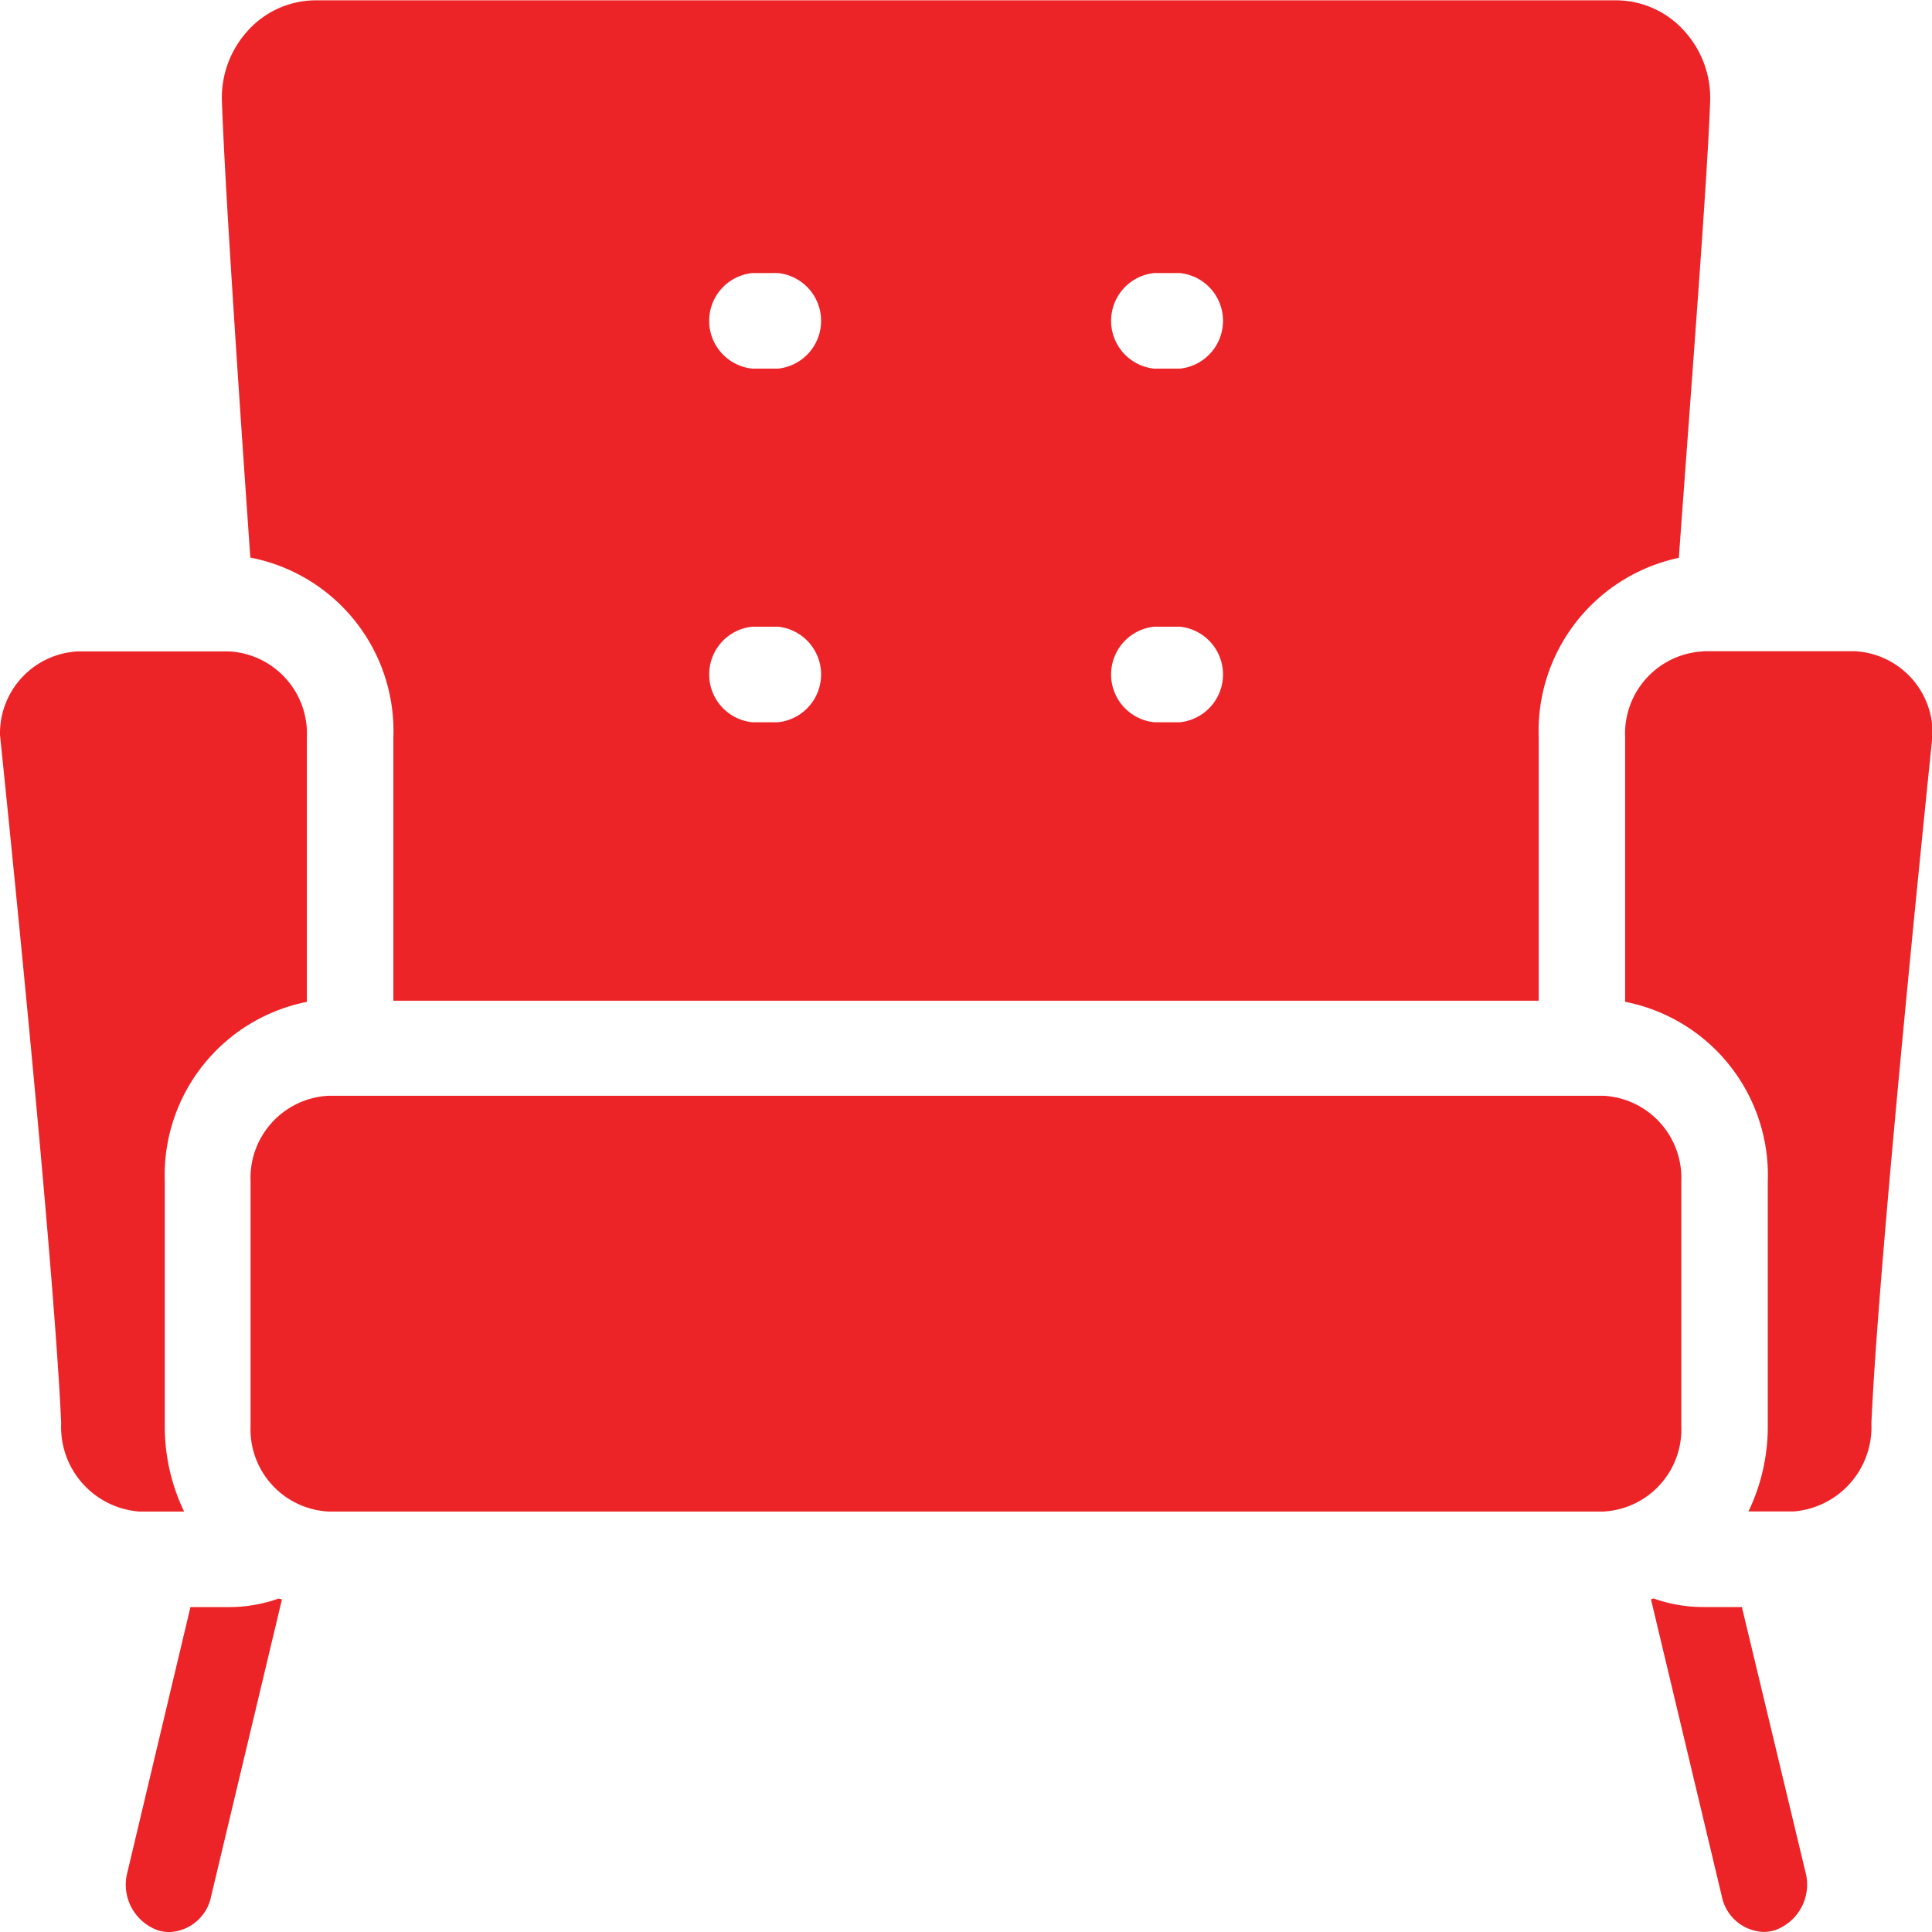 <svg xmlns="http://www.w3.org/2000/svg" width="30" height="30" viewBox="0 0 30 30"><defs><style>.a{fill:#ec2427;}</style></defs><g transform="translate(0 10.115)"><path class="a" d="M4.765,172.467v-4.106a1.278,1.278,0,0,0-1.208-1.336H1.208A1.274,1.274,0,0,0,0,168.323c.075.725.835,8.089.95,10.686a1.315,1.315,0,0,0,1.209,1.372h.7a3.039,3.039,0,0,1-.3-1.336v-3.784A2.743,2.743,0,0,1,4.765,172.467Z" transform="translate(0 -167.025)"/><path class="a" d="M83.654,270.672v-3.784a1.278,1.278,0,0,0-1.208-1.336h-19.8a1.278,1.278,0,0,0-1.208,1.336v3.784a1.278,1.278,0,0,0,1.208,1.336h19.8A1.278,1.278,0,0,0,83.654,270.672Z" transform="translate(-57.547 -258.652)"/><path class="a" d="M399.546,167.024a1.278,1.278,0,0,0-1.208,1.335v4.106a2.744,2.744,0,0,1,2.215,2.794v3.784a3.038,3.038,0,0,1-.3,1.336h.7a1.315,1.315,0,0,0,1.209-1.372c.115-2.6.875-9.961.95-10.686a1.274,1.274,0,0,0-1.208-1.3h-2.349Z" transform="translate(-373.103 -167.024)"/><path class="a" d="M33.185,377.019a2.31,2.31,0,0,1-.771.133h-.6l-.978,4.115a.752.752,0,0,0,.479.906.611.611,0,0,0,.171.025.687.687,0,0,0,.649-.554l1.1-4.611Z" transform="translate(-28.857 -362.312)"/><path class="a" d="M406.015,377.151h-.6a2.31,2.31,0,0,1-.772-.133l-.04.013,1.1,4.611a.687.687,0,0,0,.649.554.611.611,0,0,0,.171-.025.752.752,0,0,0,.479-.906Z" transform="translate(-378.967 -362.312)"/></g><path class="a" d="M77.1,23.1a1.426,1.426,0,0,0-1.069-.5H55.817a1.426,1.426,0,0,0-1.069.5,1.54,1.54,0,0,0-.377,1.068c.04,1.174.232,4.1.441,7.085a2.743,2.743,0,0,1,2.221,2.8v4.081H74.818V34.046a2.75,2.75,0,0,1,2.176-2.789c.218-2.995.445-5.913.486-7.091A1.541,1.541,0,0,0,77.1,23.1ZM63.006,33.81h-.4a.746.746,0,0,1,0-1.484h.4a.746.746,0,0,1,0,1.484Zm0-5.491h-.4a.746.746,0,0,1,0-1.484h.4a.746.746,0,0,1,0,1.484Zm6.241,5.491h-.4a.746.746,0,0,1,0-1.484h.4a.746.746,0,0,1,0,1.484Zm0-5.491h-.4a.746.746,0,0,1,0-1.484h.4a.746.746,0,0,1,0,1.484Z" transform="translate(-50.925 -22.595)"/></svg>